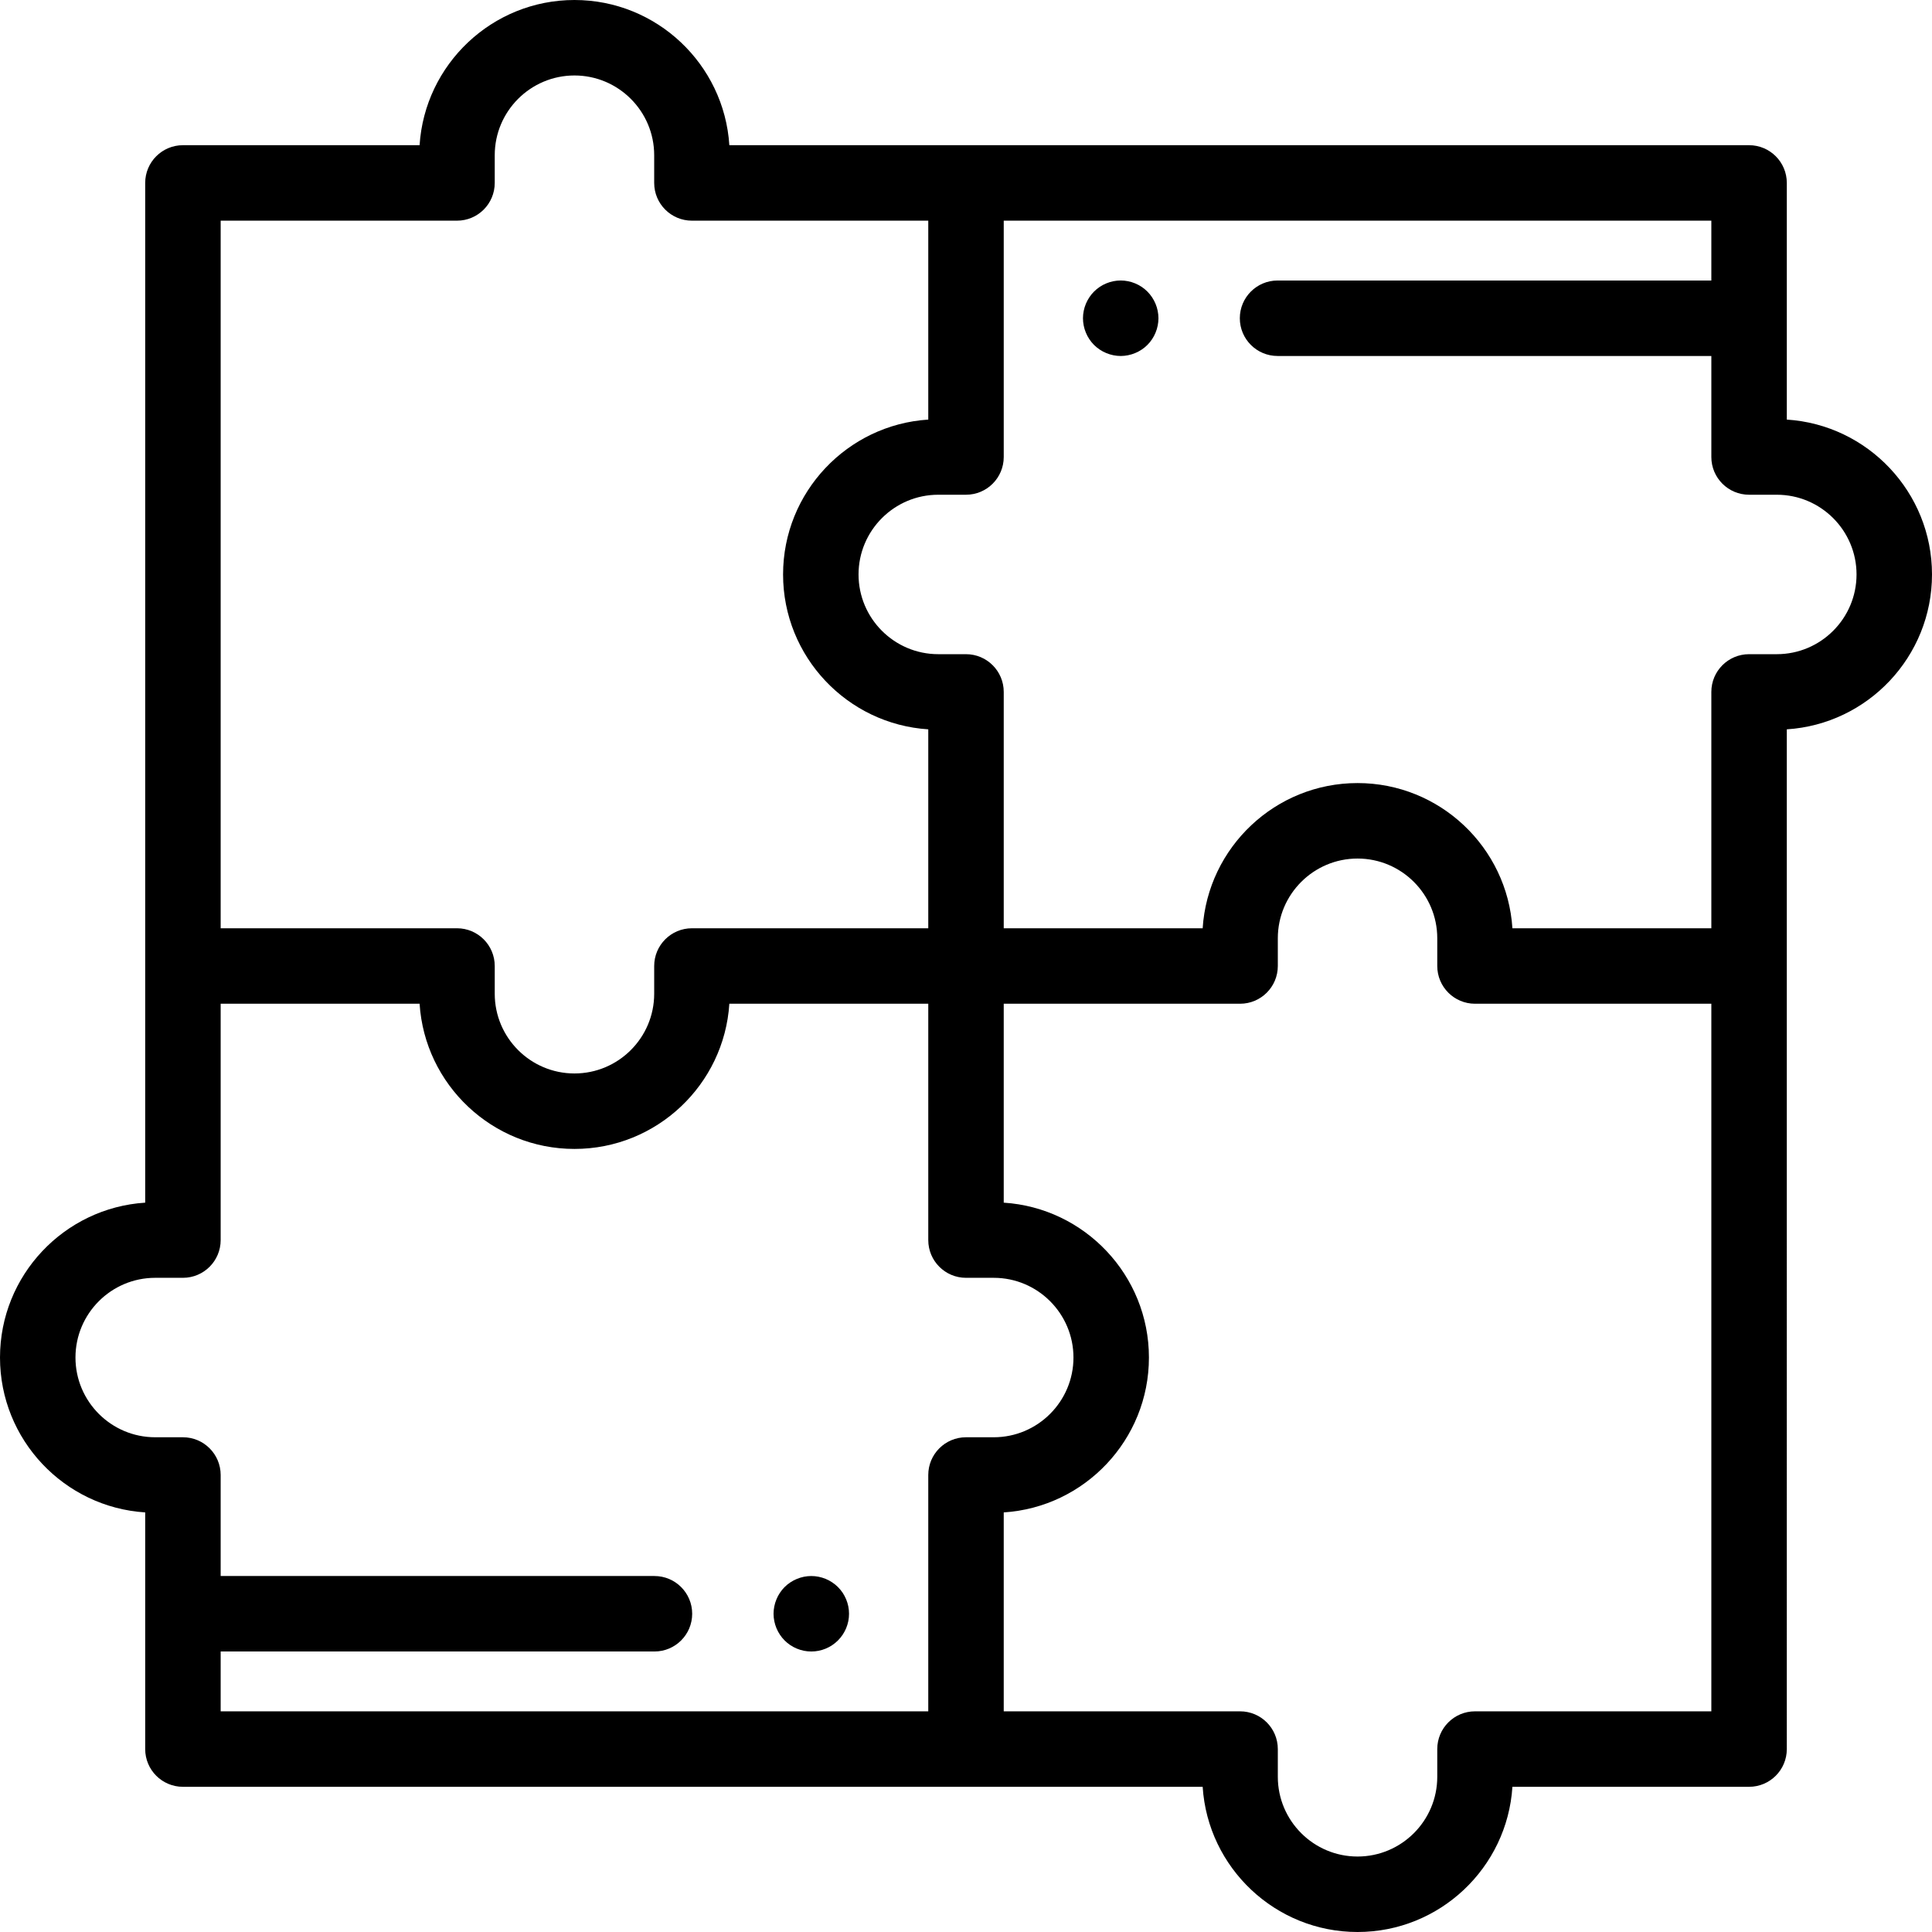 <?xml version="1.0" encoding="iso-8859-1"?>
<!-- Generator: Adobe Illustrator 19.0.0, SVG Export Plug-In . SVG Version: 6.00 Build 0)  -->
<svg version="1.1" id="Capa_1" xmlns="http://www.w3.org/2000/svg" xmlns:xlink="http://www.w3.org/1999/xlink" x="0px" y="0px"
	 viewBox="0 0 511.998 511.998" style="enable-background:new 0 0 511.998 511.998;" xml:space="preserve">
<g>
	<g>
		<path d="M224.809,425.708c-0.13-0.64-0.32-1.27-0.57-1.87c-0.26-0.61-0.56-1.19-0.92-1.73c-0.37-0.55-0.79-1.06-1.25-1.52
			c-0.46-0.46-0.97-0.88-1.52-1.24c-0.54-0.36-1.12-0.67-1.72-0.92c-0.61-0.25-1.24-0.44-1.88-0.57c-1.28-0.26-2.61-0.26-3.9,0
			c-0.64,0.13-1.27,0.32-1.87,0.57c-0.61,0.25-1.19,0.56-1.73,0.92c-0.55,0.36-1.06,0.78-1.52,1.24c-0.46,0.46-0.88,0.97-1.24,1.52
			c-0.36,0.54-0.67,1.12-0.92,1.73c-0.25,0.6-0.44,1.23-0.57,1.87c-0.13,0.64-0.2,1.3-0.2,1.95c0,0.65,0.07,1.31,0.2,1.96
			c0.13,0.63,0.32,1.26,0.57,1.87c0.25,0.6,0.56,1.18,0.92,1.72c0.36,0.55,0.78,1.06,1.24,1.52c0.46,0.46,0.97,0.88,1.52,1.25
			c0.54,0.36,1.12,0.67,1.73,0.92c0.6,0.25,1.23,0.44,1.87,0.57s1.3,0.19,1.95,0.19c0.65,0,1.311-0.059,1.95-0.19
			c0.64-0.13,1.27-0.32,1.88-0.57c0.6-0.25,1.18-0.56,1.72-0.92c0.55-0.37,1.06-0.79,1.52-1.25c0.46-0.46,0.88-0.97,1.25-1.52
			c0.36-0.54,0.66-1.12,0.92-1.72c0.25-0.61,0.44-1.24,0.57-1.87c0.13-0.65,0.19-1.31,0.19-1.96
			C224.999,427.008,224.939,426.349,224.809,425.708z"/>
	</g>
</g>
<g>
	<g>
		<path d="M306.8,82.379c-0.12-0.63-0.32-1.26-0.57-1.87c-0.25-0.6-0.56-1.18-0.92-1.72c-0.36-0.55-0.78-1.06-1.24-1.52
			c-0.46-0.46-0.97-0.88-1.52-1.25c-0.54-0.36-1.12-0.67-1.73-0.92c-0.6-0.25-1.23-0.44-1.87-0.57c-1.29-0.26-2.61-0.26-3.9,0
			c-0.64,0.13-1.27,0.32-1.87,0.57c-0.61,0.25-1.19,0.56-1.73,0.92c-0.55,0.37-1.06,0.79-1.52,1.25c-0.46,0.46-0.88,0.97-1.24,1.52
			c-0.36,0.54-0.67,1.12-0.92,1.72c-0.25,0.61-0.45,1.24-0.57,1.87c-0.13,0.65-0.2,1.31-0.2,1.96c0,0.65,0.07,1.31,0.2,1.95
			c0.12,0.64,0.32,1.27,0.57,1.87c0.25,0.61,0.56,1.191,0.92,1.73c0.36,0.55,0.78,1.06,1.24,1.52c0.46,0.46,0.97,0.88,1.52,1.24
			c0.54,0.36,1.12,0.67,1.73,0.92c0.6,0.25,1.23,0.44,1.87,0.57s1.3,0.2,1.95,0.2c0.649,0,1.31-0.069,1.95-0.2
			c0.64-0.13,1.27-0.32,1.87-0.57c0.61-0.25,1.19-0.56,1.73-0.92c0.55-0.36,1.06-0.78,1.52-1.24c0.46-0.46,0.88-0.97,1.24-1.52
			c0.36-0.54,0.67-1.12,0.92-1.73c0.25-0.6,0.45-1.23,0.57-1.87c0.13-0.64,0.2-1.3,0.2-1.95C307,83.689,306.93,83.029,306.8,82.379z
			"/>
	</g>
</g>
<g>
	<g>
		<path d="M473.521,111.195V48.478c0-5.523-4.477-10-10-10l-270.239,0.001C191.912,17.031,174.026,0,152.238,0
			s-39.673,17.03-41.043,38.478H48.478c-5.523,0-10,4.477-10,10v270.238C17.03,320.086,0,337.972,0,359.76
			c0,21.788,17.03,39.673,38.478,41.043v62.717c0,5.523,4.477,10,10,10l270.239-0.001c1.37,21.448,19.255,38.478,41.043,38.478
			c21.788,0,39.673-17.03,41.043-38.478h62.717c5.523,0,10-4.477,10-10V193.281c21.448-1.37,38.478-19.255,38.478-41.043
			C511.998,130.451,494.969,112.565,473.521,111.195z M58.478,58.479h62.632c5.523,0,10-4.477,10-10v-7.35
			c0-11.65,9.478-21.128,21.128-21.128c11.65,0,21.128,9.478,21.128,21.128v7.35c0,5.523,4.477,10,10,10H246v52.716
			c-21.448,1.37-38.478,19.255-38.478,41.043c0,21.788,17.029,39.673,38.478,41.043V246h-62.633c-5.523,0-10,4.477-10,10v7.35
			c0,11.65-9.478,21.128-21.128,21.128s-21.128-9.478-21.128-21.128V256c0-5.523-4.477-10-10-10H58.478V58.479z M255.999,380.888
			c-5.523,0-10,4.477-10,10v62.632H58.478v-15.86h114.957c5.523,0,10-4.477,10-10s-4.477-10-10-10H58.478v-26.772
			c0-5.523-4.477-10-10-10h-7.35c-11.65,0-21.128-9.478-21.128-21.128c0-11.65,9.478-21.128,21.128-21.128h7.35
			c5.523,0,10-4.477,10-10V266h52.717c1.37,21.448,19.255,38.478,41.043,38.478c21.788,0,39.674-17.03,41.044-38.478h52.717v62.633
			c0,5.523,4.477,10,10,10h7.35c11.65,0,21.128,9.478,21.128,21.128c0,11.65-9.478,21.128-21.128,21.128H255.999z M453.521,453.519
			h-62.632c-5.523,0-10,4.477-10,10v7.35c0,11.65-9.478,21.128-21.128,21.128c-11.65,0-21.128-9.478-21.128-21.128v-7.35
			c0-5.523-4.477-10-10-10h-62.634v-52.716c21.448-1.37,38.478-19.255,38.478-41.043c0-21.788-17.029-39.673-38.478-41.043V266
			h62.634c5.523,0,10-4.477,10-10v-7.35c0-11.65,9.478-21.128,21.128-21.128c11.65,0,21.128,9.478,21.128,21.128V256
			c0,5.523,4.477,10,10,10h62.632V453.519z M470.871,173.365h-7.35c-5.523,0-10,4.477-10,10v62.633h-52.717
			c-1.37-21.448-19.255-38.478-41.043-38.478c-21.788,0-39.673,17.03-41.043,38.478H266v-62.633c0-5.523-4.477-10-10-10h-7.35
			c-11.65,0-21.128-9.478-21.128-21.128s9.478-21.128,21.128-21.128H256c5.523,0,10-4.477,10-10V58.478h187.521v15.86H338.564
			c-5.523,0-10,4.477-10,10s4.477,10,10,10h114.957v26.772c0,5.523,4.477,10,10,10h7.35c11.65,0,21.128,9.478,21.128,21.128
			C491.999,163.888,482.521,173.365,470.871,173.365z"/>
	</g>
</g>
<g>
</g>
<g>
</g>
<g>
</g>
<g>
</g>
<g>
</g>
<g>
</g>
<g>
</g>
<g>
</g>
<g>
</g>
<g>
</g>
<g>
</g>
<g>
</g>
<g>
</g>
<g>
</g>
<g>
</g>
</svg>
